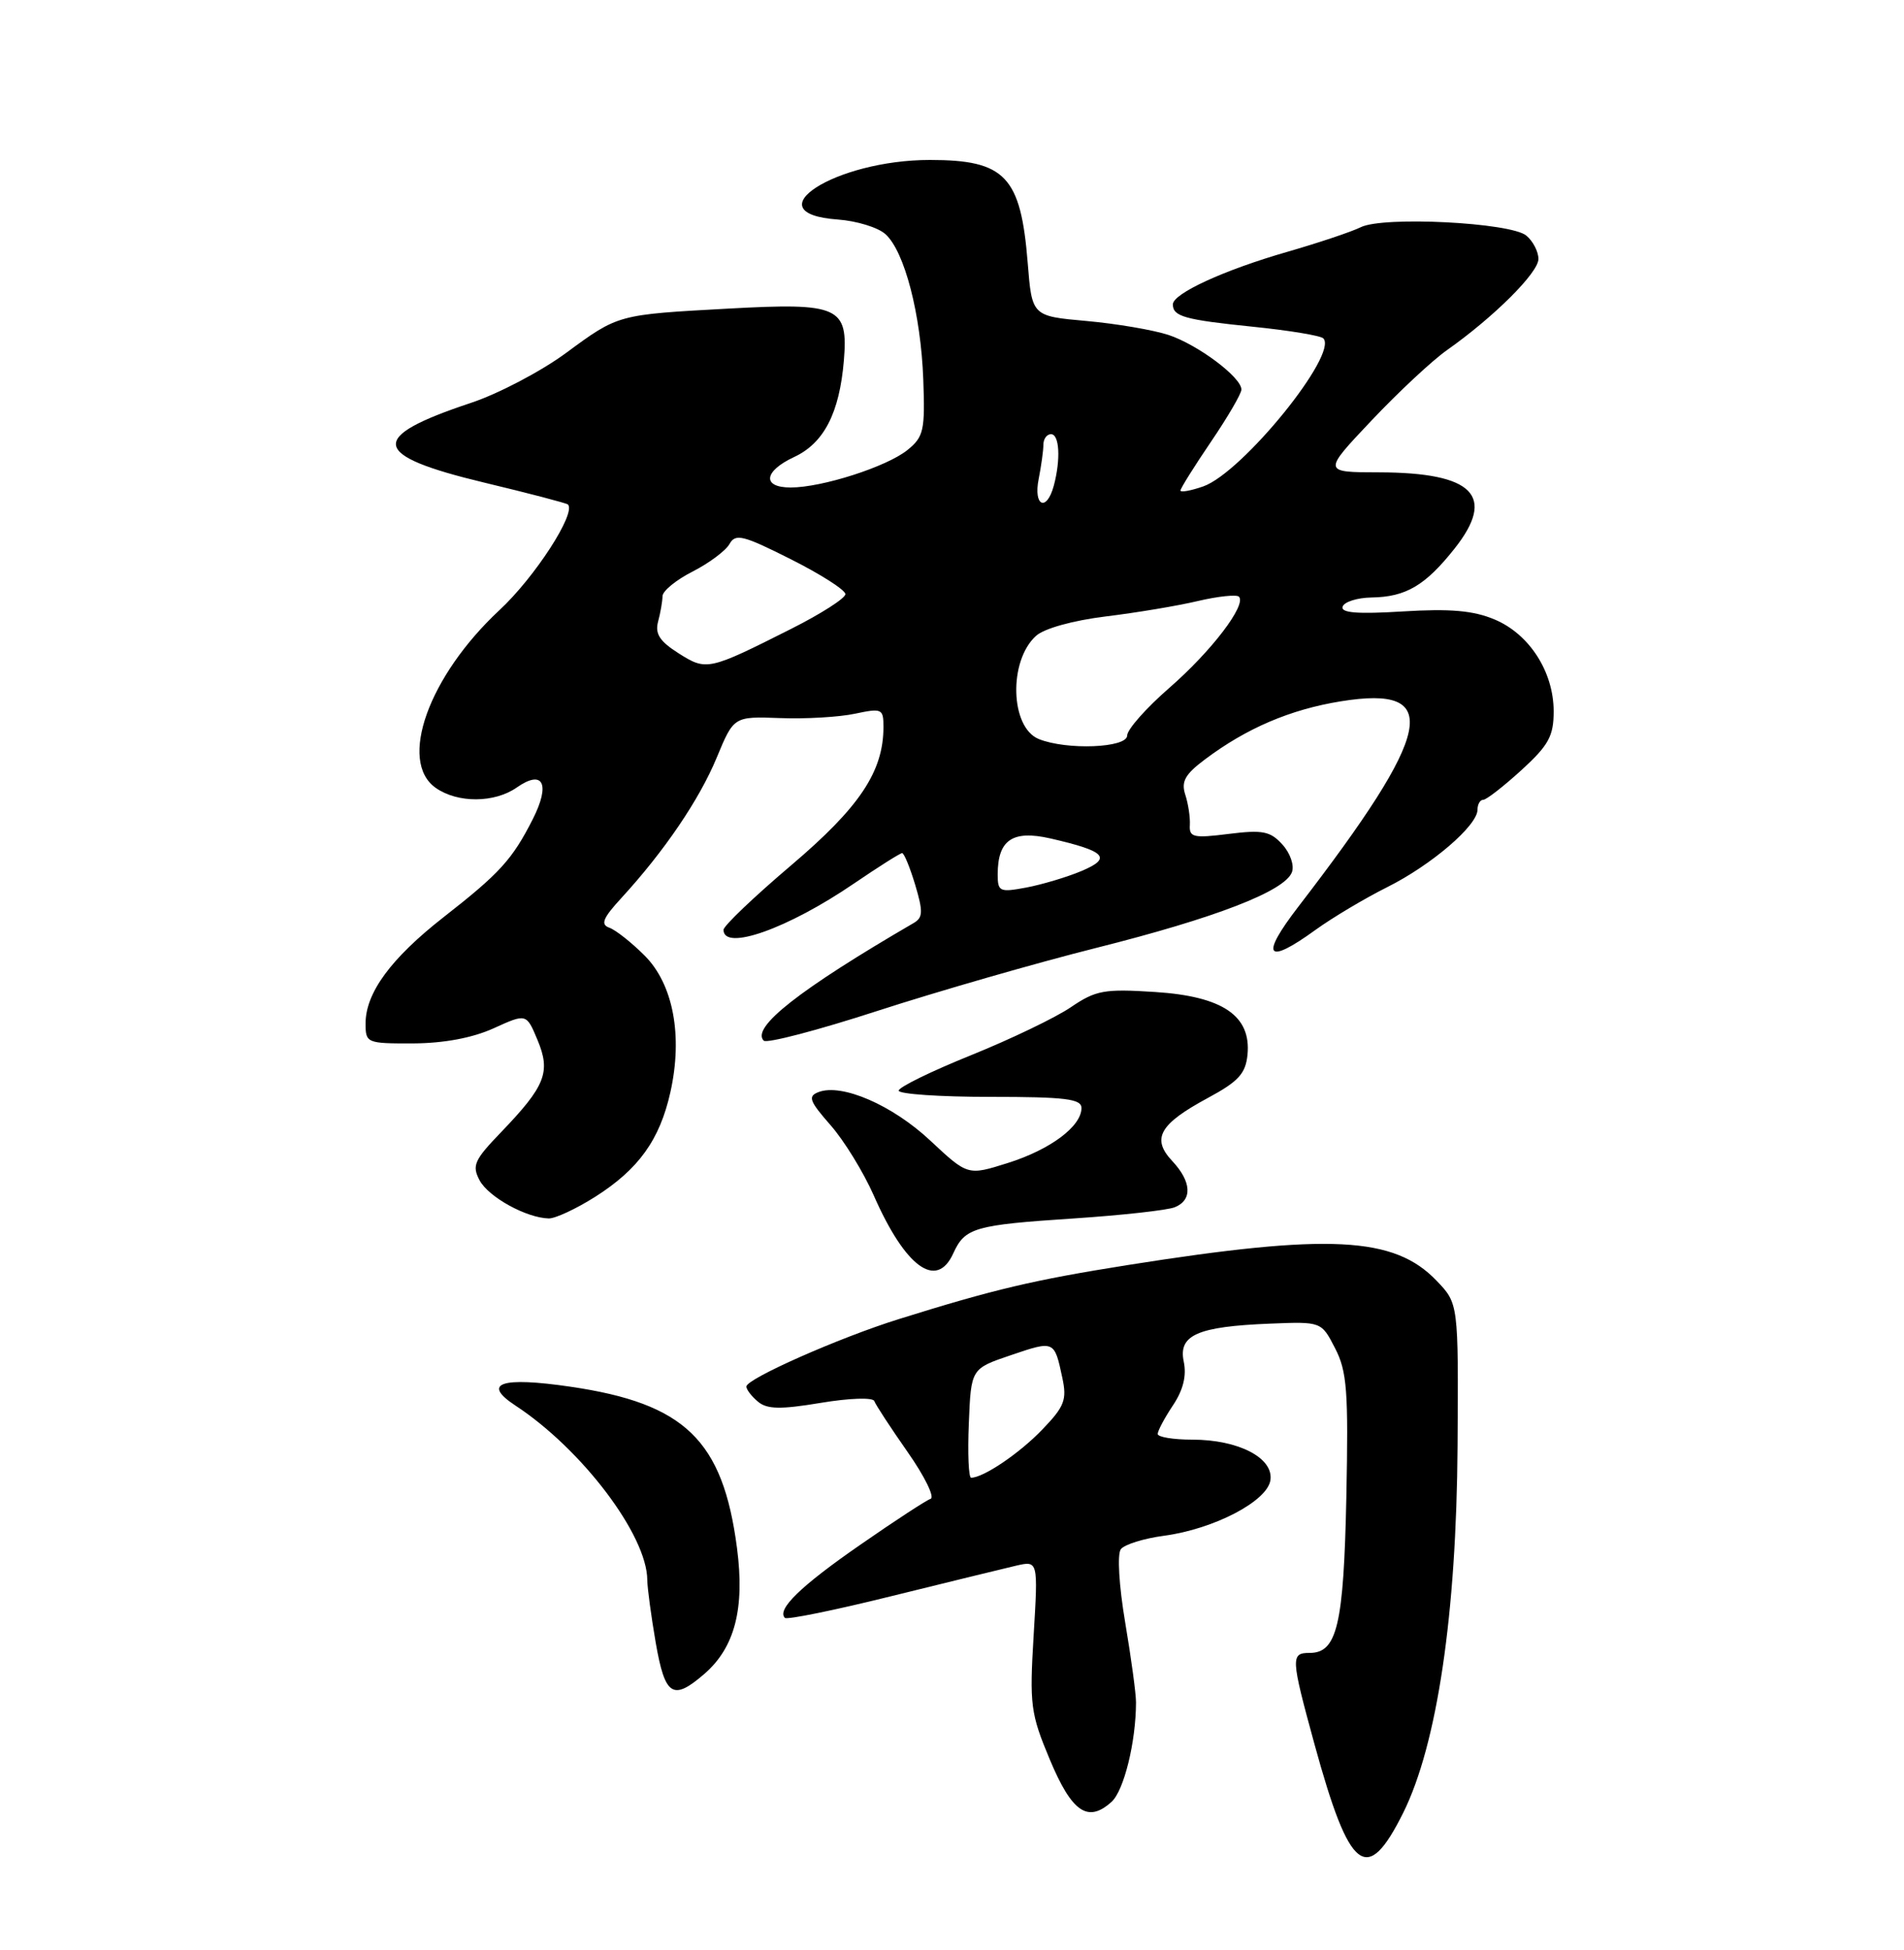 <?xml version="1.0" encoding="UTF-8" standalone="no"?>
<!DOCTYPE svg PUBLIC "-//W3C//DTD SVG 1.1//EN" "http://www.w3.org/Graphics/SVG/1.1/DTD/svg11.dtd" >
<svg xmlns="http://www.w3.org/2000/svg" xmlns:xlink="http://www.w3.org/1999/xlink" version="1.1" viewBox="0 0 250 256">
 <g >
 <path fill="currentColor"
d=" M 184.24 238.00 C 188.70 229.02 191.24 211.93 191.38 189.82 C 191.50 171.13 191.50 171.13 188.63 168.14 C 183.06 162.32 174.55 161.89 148.06 166.08 C 135.72 168.04 130.53 169.26 118.00 173.18 C 110.18 175.62 98.00 181.01 98.00 182.03 C 98.00 182.43 98.69 183.32 99.53 184.02 C 100.72 185.02 102.49 185.05 107.78 184.17 C 111.56 183.54 114.63 183.44 114.80 183.94 C 114.97 184.42 116.94 187.43 119.17 190.62 C 121.41 193.81 122.76 196.58 122.19 196.77 C 121.62 196.96 117.45 199.68 112.93 202.82 C 105.13 208.22 101.96 211.30 103.06 212.40 C 103.33 212.67 109.62 211.39 117.03 209.55 C 124.44 207.72 131.81 205.92 133.40 205.55 C 136.31 204.88 136.31 204.88 135.72 214.69 C 135.17 223.82 135.31 224.95 137.84 230.99 C 140.74 237.93 142.84 239.36 145.95 236.55 C 147.58 235.07 149.15 228.69 149.16 223.50 C 149.17 222.40 148.53 217.68 147.74 213.00 C 146.92 208.14 146.68 204.02 147.17 203.38 C 147.65 202.76 150.19 201.97 152.82 201.62 C 159.40 200.74 166.42 197.08 166.81 194.31 C 167.23 191.39 162.60 189.00 156.55 189.00 C 154.05 189.00 152.00 188.66 152.01 188.25 C 152.01 187.84 152.91 186.15 154.01 184.50 C 155.36 182.48 155.82 180.61 155.43 178.76 C 154.69 175.27 157.23 174.15 166.76 173.77 C 173.50 173.50 173.50 173.50 175.30 177.00 C 176.87 180.04 177.06 182.62 176.78 196.50 C 176.43 213.33 175.57 217.00 171.96 217.00 C 169.45 217.00 169.48 217.61 172.60 229.00 C 177.22 245.83 179.47 247.57 184.24 238.00 Z  M 92.49 219.75 C 96.48 216.29 97.81 211.17 96.77 203.23 C 94.92 189.07 89.94 184.25 74.90 182.05 C 65.78 180.71 63.21 181.59 67.67 184.52 C 76.41 190.25 84.96 201.55 84.99 207.42 C 85.00 208.47 85.50 212.19 86.10 215.67 C 87.32 222.67 88.35 223.33 92.49 219.75 Z  M 125.16 164.56 C 126.70 161.17 127.92 160.82 141.00 159.96 C 147.32 159.54 153.29 158.88 154.25 158.49 C 156.60 157.54 156.46 155.12 153.90 152.40 C 151.16 149.47 152.24 147.57 158.60 144.14 C 162.61 141.98 163.55 140.95 163.80 138.47 C 164.30 133.35 160.54 130.80 151.66 130.23 C 145.00 129.80 143.89 130.00 140.62 132.22 C 138.63 133.58 132.72 136.42 127.50 138.53 C 122.27 140.64 118.00 142.73 118.00 143.18 C 118.00 143.63 123.40 144.00 130.00 144.00 C 139.86 144.00 142.00 144.26 142.00 145.46 C 142.00 147.87 137.92 150.92 132.33 152.68 C 127.07 154.34 127.07 154.34 122.16 149.75 C 117.18 145.08 110.53 142.20 107.48 143.37 C 106.04 143.92 106.27 144.54 109.04 147.70 C 110.83 149.73 113.38 153.89 114.73 156.95 C 118.87 166.36 122.97 169.36 125.16 164.56 Z  M 78.15 157.12 C 83.85 153.50 86.62 149.65 88.02 143.40 C 89.68 135.99 88.40 129.20 84.63 125.44 C 82.91 123.72 80.83 122.08 80.00 121.79 C 78.82 121.37 79.16 120.53 81.60 117.88 C 87.23 111.74 91.81 105.00 94.10 99.48 C 96.35 94.05 96.35 94.05 102.42 94.27 C 105.77 94.40 110.19 94.14 112.25 93.70 C 115.80 92.95 116.00 93.04 116.00 95.43 C 116.00 101.29 112.88 105.96 103.88 113.60 C 98.99 117.75 95.00 121.56 95.00 122.07 C 95.00 124.91 103.45 121.92 112.13 115.99 C 115.35 113.80 118.19 112.00 118.45 112.00 C 118.71 112.00 119.48 113.88 120.17 116.17 C 121.22 119.69 121.19 120.47 119.96 121.18 C 104.97 129.90 98.58 134.91 100.28 136.62 C 100.68 137.01 107.41 135.25 115.25 132.70 C 123.09 130.16 135.99 126.44 143.91 124.45 C 159.59 120.51 168.68 117.00 169.63 114.51 C 169.97 113.63 169.42 112.02 168.39 110.88 C 166.80 109.12 165.80 108.92 161.32 109.48 C 156.70 110.06 156.13 109.93 156.23 108.31 C 156.29 107.32 156.02 105.52 155.63 104.33 C 155.07 102.61 155.60 101.65 158.21 99.70 C 163.68 95.59 169.43 93.14 176.06 92.07 C 189.50 89.90 188.25 95.94 170.47 119.04 C 165.40 125.62 166.26 126.77 172.74 122.07 C 174.97 120.46 179.20 117.94 182.14 116.47 C 187.96 113.56 194.00 108.38 194.00 106.30 C 194.00 105.59 194.34 105.00 194.75 105.00 C 195.16 105.00 197.41 103.25 199.75 101.12 C 203.35 97.83 204.00 96.64 204.00 93.37 C 203.99 88.18 200.80 83.23 196.23 81.32 C 193.44 80.15 190.40 79.89 184.20 80.27 C 178.23 80.64 176.01 80.46 176.29 79.64 C 176.50 79.01 178.21 78.47 180.09 78.44 C 184.60 78.37 187.14 76.87 190.98 72.03 C 196.48 65.08 193.48 62.04 181.08 62.01 C 173.66 62.00 173.66 62.00 180.08 55.21 C 183.61 51.48 188.07 47.31 190.00 45.96 C 196.15 41.62 202.00 35.80 202.00 34.00 C 202.00 33.03 201.28 31.65 200.41 30.93 C 198.34 29.21 181.61 28.36 178.67 29.83 C 177.48 30.42 173.12 31.88 169.00 33.07 C 160.72 35.45 154.00 38.54 154.00 39.96 C 154.00 41.55 155.57 41.98 164.46 42.89 C 169.21 43.37 173.39 44.06 173.75 44.42 C 175.78 46.45 163.11 62.07 157.98 63.86 C 156.34 64.43 155.00 64.67 155.00 64.39 C 155.00 64.12 156.80 61.24 159.00 58.00 C 161.20 54.76 163.00 51.68 163.00 51.14 C 163.00 49.53 157.28 45.25 153.42 43.97 C 151.43 43.32 146.58 42.49 142.65 42.14 C 135.50 41.50 135.50 41.50 134.94 34.50 C 134.03 23.15 131.99 21.00 122.10 21.00 C 109.63 21.00 98.77 28.02 110.01 28.82 C 112.48 29.00 115.30 29.86 116.27 30.75 C 118.77 33.01 120.91 41.23 121.23 49.84 C 121.47 56.50 121.29 57.35 119.15 59.08 C 116.44 61.27 107.94 64.00 103.82 64.00 C 100.02 64.00 100.27 61.86 104.27 60.00 C 108.18 58.18 110.22 54.23 110.80 47.35 C 111.39 40.27 110.18 39.72 95.72 40.51 C 81.06 41.31 81.22 41.26 74.32 46.34 C 71.06 48.74 65.45 51.69 61.84 52.89 C 48.24 57.41 48.63 59.77 63.55 63.35 C 69.44 64.76 74.40 66.06 74.57 66.23 C 75.68 67.35 70.23 75.78 65.59 80.09 C 56.27 88.77 52.25 99.96 57.22 103.44 C 60.10 105.46 64.94 105.43 67.86 103.38 C 71.31 100.97 72.30 102.91 69.96 107.53 C 67.27 112.84 65.62 114.65 58.23 120.42 C 51.32 125.83 48.00 130.35 48.00 134.37 C 48.00 136.93 48.16 137.00 54.25 136.98 C 58.28 136.96 62.03 136.26 64.81 135.00 C 69.12 133.04 69.12 133.04 70.58 136.54 C 72.34 140.75 71.62 142.57 65.79 148.64 C 62.26 152.30 61.94 153.02 62.98 154.97 C 64.16 157.16 69.11 159.89 72.05 159.96 C 72.91 159.98 75.65 158.70 78.15 157.12 Z  M 127.21 186.84 C 127.50 179.68 127.50 179.68 132.73 177.91 C 138.44 175.97 138.44 175.97 139.48 180.85 C 140.11 183.77 139.78 184.64 136.85 187.68 C 133.86 190.80 129.12 194.00 127.51 194.00 C 127.18 194.00 127.04 190.78 127.21 186.84 Z  M 131.00 114.80 C 131.00 110.27 132.94 108.94 137.91 110.07 C 145.20 111.74 146.06 112.64 142.00 114.35 C 140.07 115.16 136.81 116.13 134.75 116.52 C 131.26 117.17 131.00 117.06 131.00 114.80 Z  M 136.39 97.02 C 132.64 95.50 132.40 86.76 136.03 83.48 C 137.09 82.51 140.88 81.46 145.17 80.93 C 149.20 80.44 154.66 79.53 157.30 78.90 C 159.95 78.28 162.36 78.03 162.67 78.33 C 163.72 79.39 159.06 85.50 153.53 90.31 C 150.49 92.96 148.00 95.77 148.00 96.56 C 148.00 98.19 140.07 98.51 136.39 97.02 Z  M 89.09 85.76 C 86.62 84.19 85.98 83.21 86.41 81.60 C 86.72 80.45 86.98 78.95 86.99 78.27 C 86.99 77.59 88.78 76.13 90.95 75.03 C 93.12 73.92 95.30 72.29 95.79 71.41 C 96.57 70.01 97.57 70.26 103.84 73.42 C 107.78 75.40 111.00 77.46 111.00 78.00 C 111.00 78.54 107.81 80.58 103.90 82.55 C 93.00 88.04 92.77 88.09 89.09 85.76 Z  M 136.38 62.88 C 136.72 61.16 137.00 59.13 137.00 58.38 C 137.00 57.62 137.45 57.00 138.00 57.00 C 139.11 57.00 139.29 60.30 138.37 63.75 C 137.43 67.25 135.66 66.47 136.38 62.88 Z "/>
</g>
</svg>